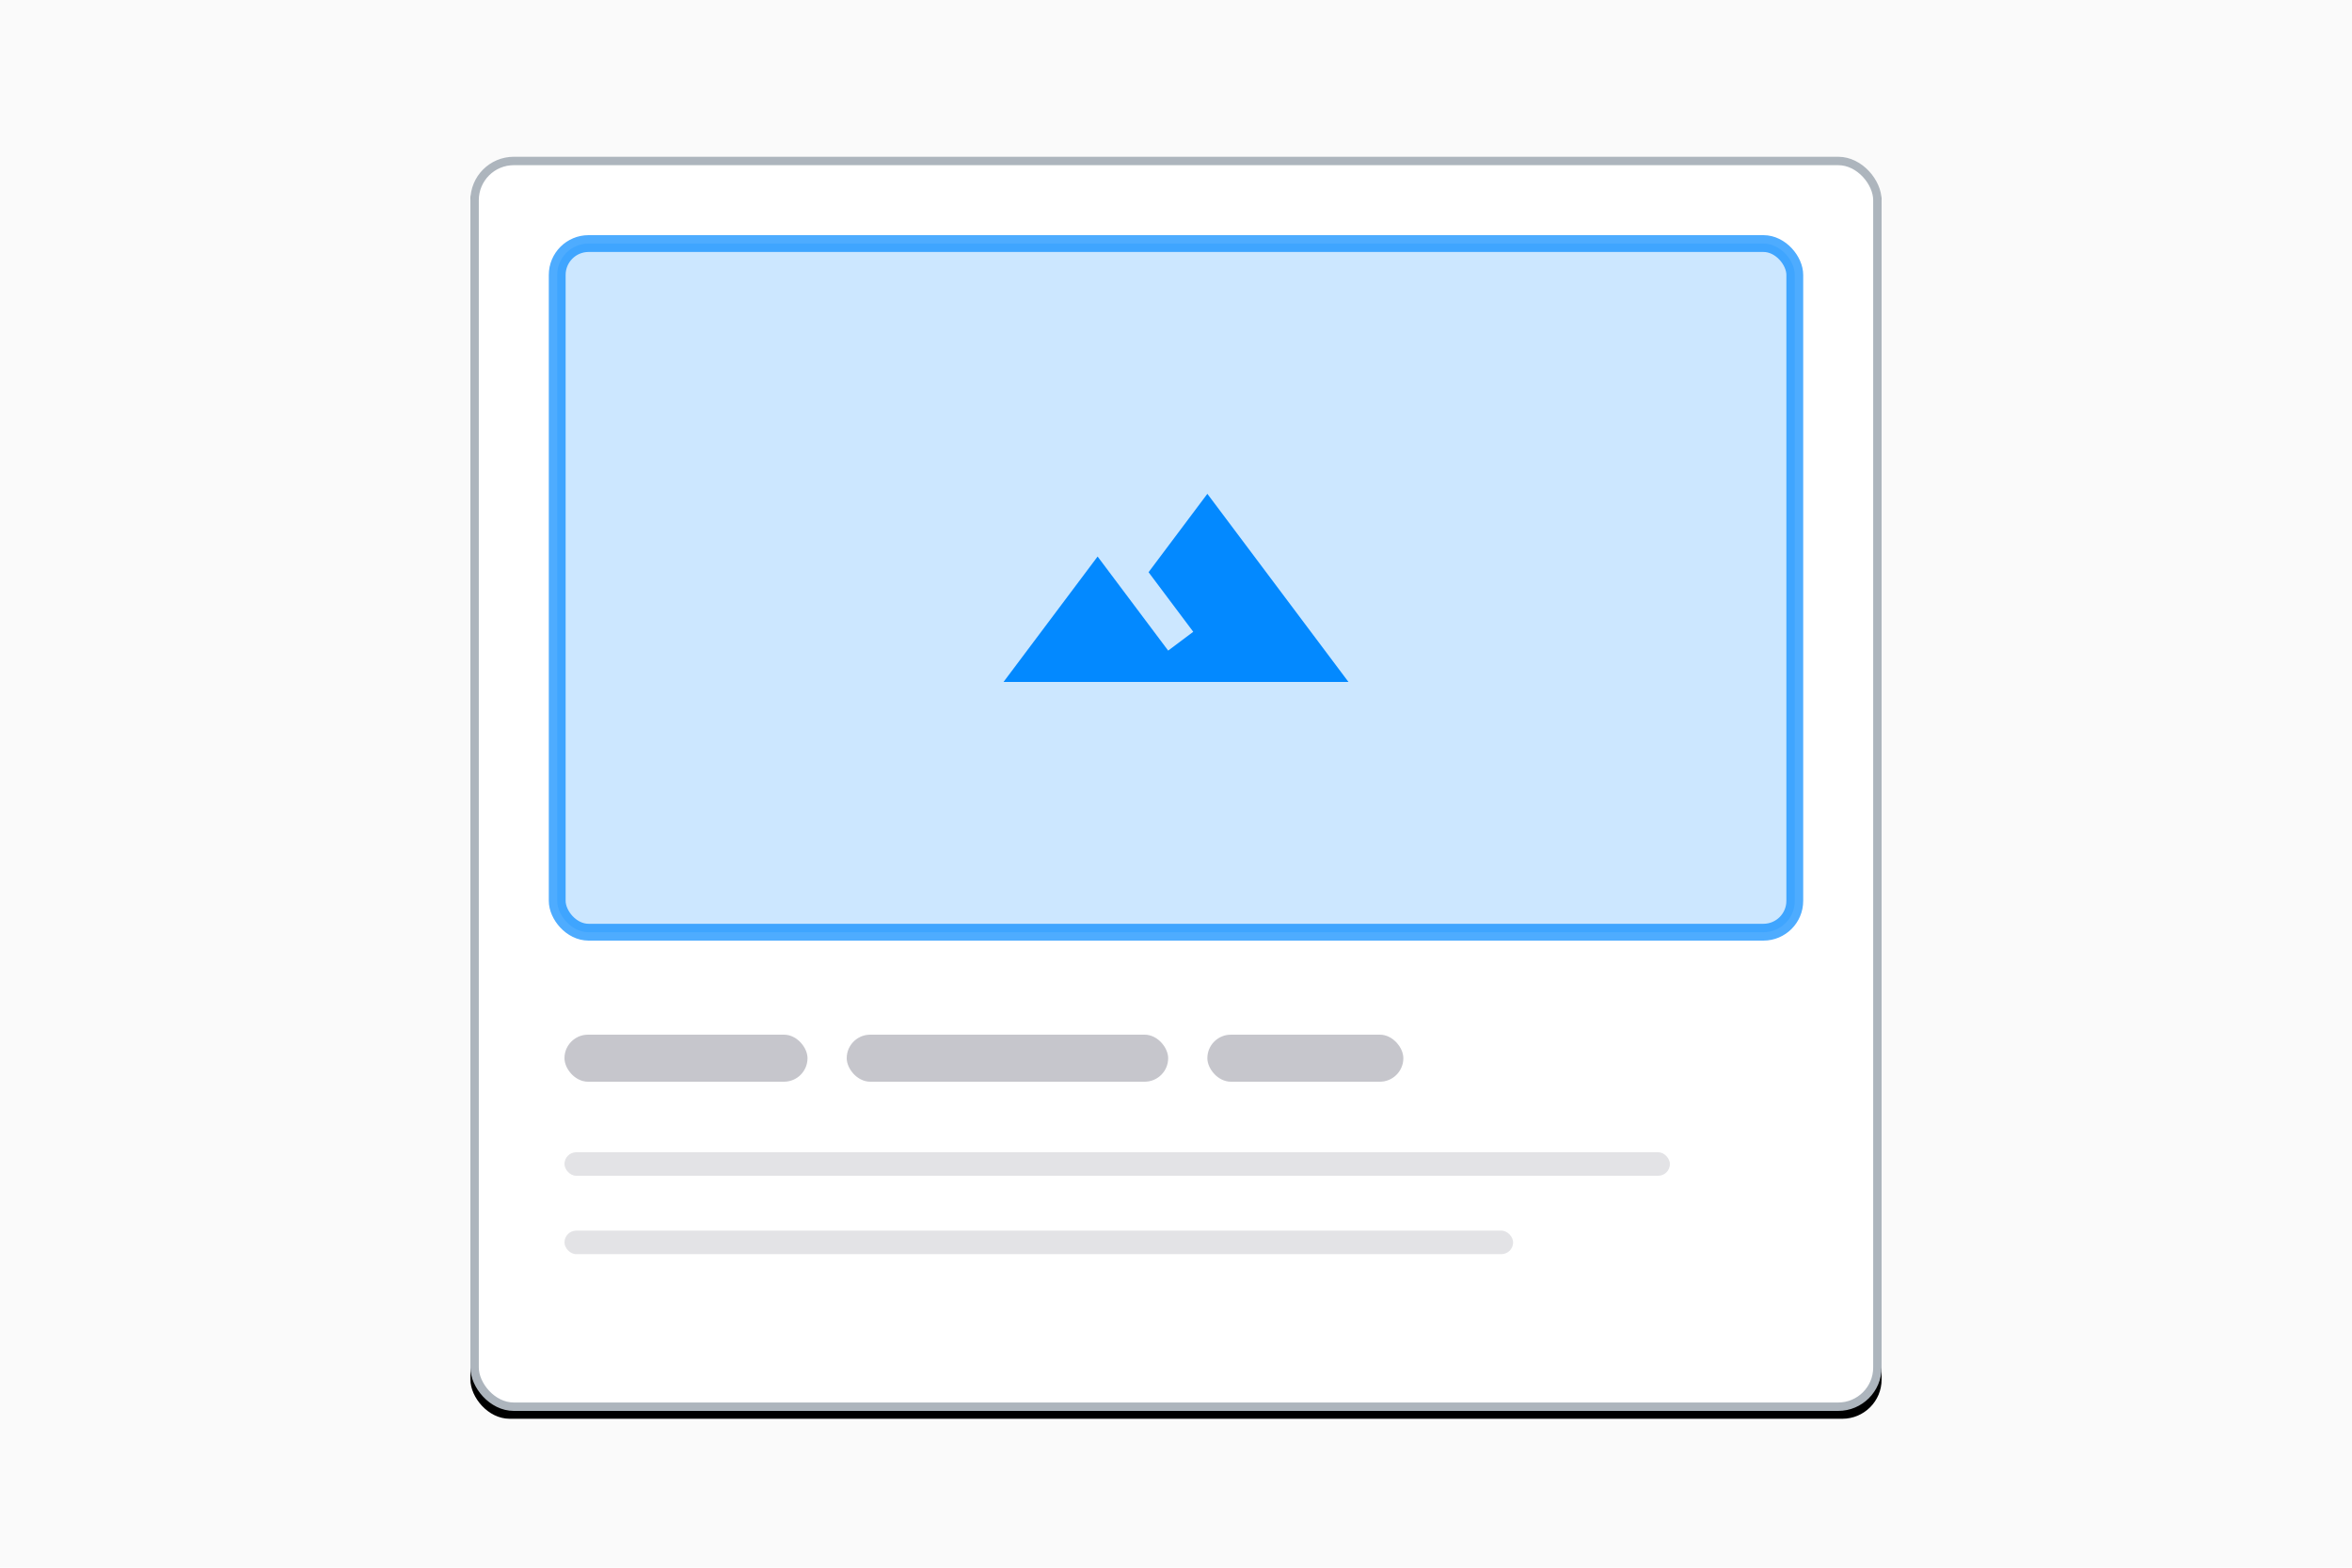 <svg xmlns="http://www.w3.org/2000/svg" xmlns:xlink="http://www.w3.org/1999/xlink" width="300" height="200" viewBox="0 0 300 200"><defs><filter id="b" width="102.2%" height="102.5%" x="-1.1%" y="-.6%" filterUnits="objectBoundingBox"><feOffset dy="1" in="SourceAlpha" result="shadowOffsetOuter1"/><feGaussianBlur in="shadowOffsetOuter1" result="shadowBlurOuter1" stdDeviation=".5"/><feComposite in="shadowBlurOuter1" in2="SourceAlpha" operator="out" result="shadowBlurOuter1"/><feColorMatrix in="shadowBlurOuter1" values="0 0 0 0 0 0 0 0 0 0 0 0 0 0 0 0 0 0 0.1 0"/></filter><rect id="a" width="180" height="160" x="0" y="0" rx="5"/></defs><g fill="none" fill-rule="evenodd"><rect width="300" height="200" fill="#FFF"/><rect width="300" height="200" fill="#FAFAFA"/><g transform="translate(60 20)"><use xlink:href="#a" fill="#000" filter="url(#b)"/><rect width="178.927" height="158.927" x=".536" y=".536" fill="#FFF" stroke="#ADB5BD" stroke-linejoin="square" stroke-width="1.073" rx="5"/><rect width="157.854" height="87.854" x="1.073" y="1.073" fill="#0389FF" fill-opacity=".2" stroke="#0389FF" stroke-opacity=".7" stroke-width="2.146" rx="4" transform="translate(10 10)"/><g transform="translate(68 38)"><polygon points="14 0 62 0 62 48 14 48"/><path fill="#0389FF" fill-rule="nonzero" d="M26,5 L18.5,15 L24.2,22.6 L21,25 C17.62,20.5 12,13 12,13 L0,29 L44,29 L26,5 Z"/></g><rect width="31" height="6" x="12" y="112" fill="#A1A1AA" opacity=".6" rx="3"/><rect width="41" height="6" x="48" y="112" fill="#A1A1AA" opacity=".6" rx="3"/><rect width="25" height="6" x="94" y="112" fill="#A1A1AA" opacity=".6" rx="3"/><rect width="141" height="3" x="12" y="127" fill="#A1A1AA" opacity=".3" rx="1.5"/><rect width="121" height="3" x="12" y="137" fill="#A1A1AA" opacity=".3" rx="1.5"/></g></g></svg>